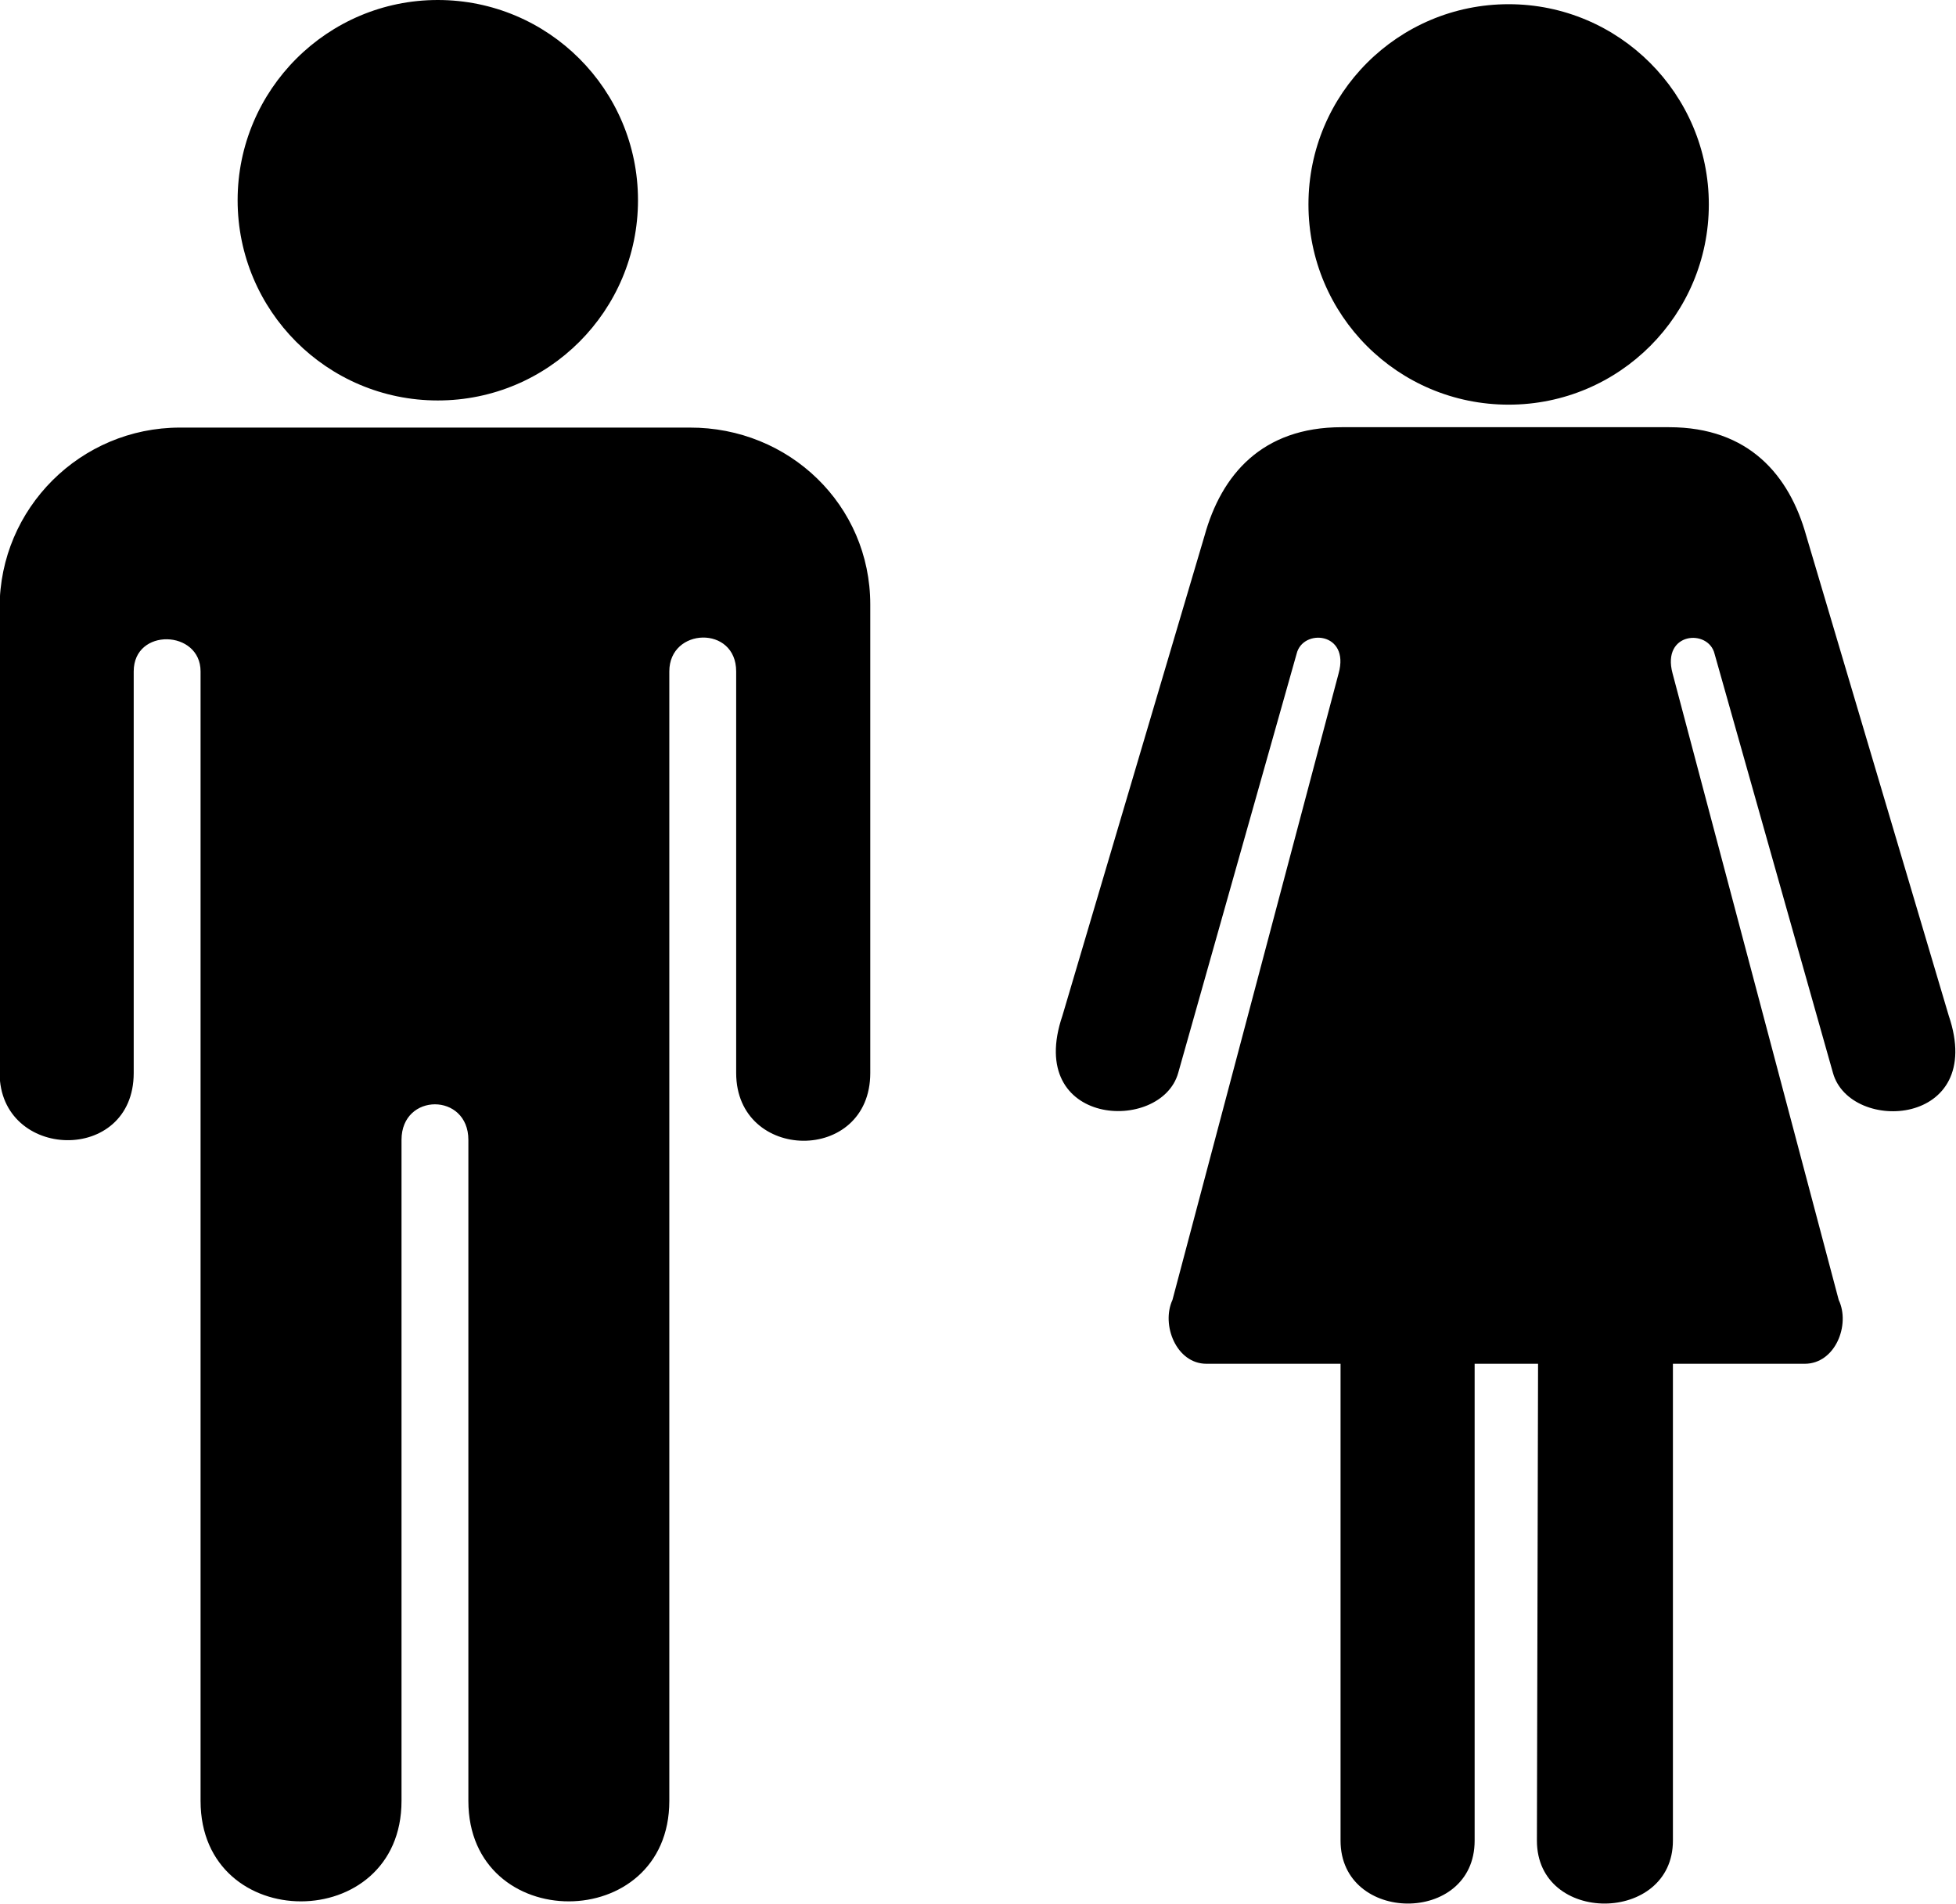 <svg xmlns="http://www.w3.org/2000/svg" viewBox="0 0 512 498.2" > <path d="M402.6,356.9H386v124.8c0,22.1-35.1,21.8-35.1,0V356.9h-35.1c-7.9,0-11.9-10.2-8.9-16.7l43.5-164 c3-10.8-9.4-11.8-11-5.1l-31,109.7c-4.5,15.9-40.2,14.1-30.3-15l37.2-125.6c4.4-15.9,15-28.4,35.9-28.4c28.6,0,57.1,0,85.7,0 c20.9,0,31.5,12.6,35.9,28.4l37.3,125.6c9.9,29.1-25.8,31-30.3,15l-31-109.7c-1.6-6.6-13.9-5.7-11,5.1l43.5,164 c3.1,6.5-0.9,16.7-8.9,16.7h-34.5v124.8c0,21.8-35.6,22.1-35.6,0L402.6,356.9L402.6,356.9z M394.9,1.1c28.9,0,52.4,23.5,52.4,52.4 s-23.4,52.4-52.4,52.4s-52.4-23.4-52.4-52.4S366,1.1,394.9,1.1L394.9,1.1z M227.8,158.2v122.6c0,23.9-35.1,23.4-35.1,0V175.7 c0-12.1-17.5-11.5-17.5,0v295.6c0,35-52.6,35.1-52.6,0v-173c0-12.4-17.5-12.4-17.5,0v173c0,35-52.6,35.1-52.6,0V175.7 c0-10.9-17.5-11.5-17.5,0v105.1c0,24-35.1,22.9-35.1,0V159c0-26,21.2-47.1,47.2-47.1h133.4C206.6,111.8,227.8,132.2,227.8,158.2 L227.8,158.2z M114.6,0C143.5,0,167,23.4,167,52.4c0,28.9-23.4,52.4-52.4,52.4S62.2,81.3,62.2,52.4S85.7,0,114.6,0z"/> </svg>
